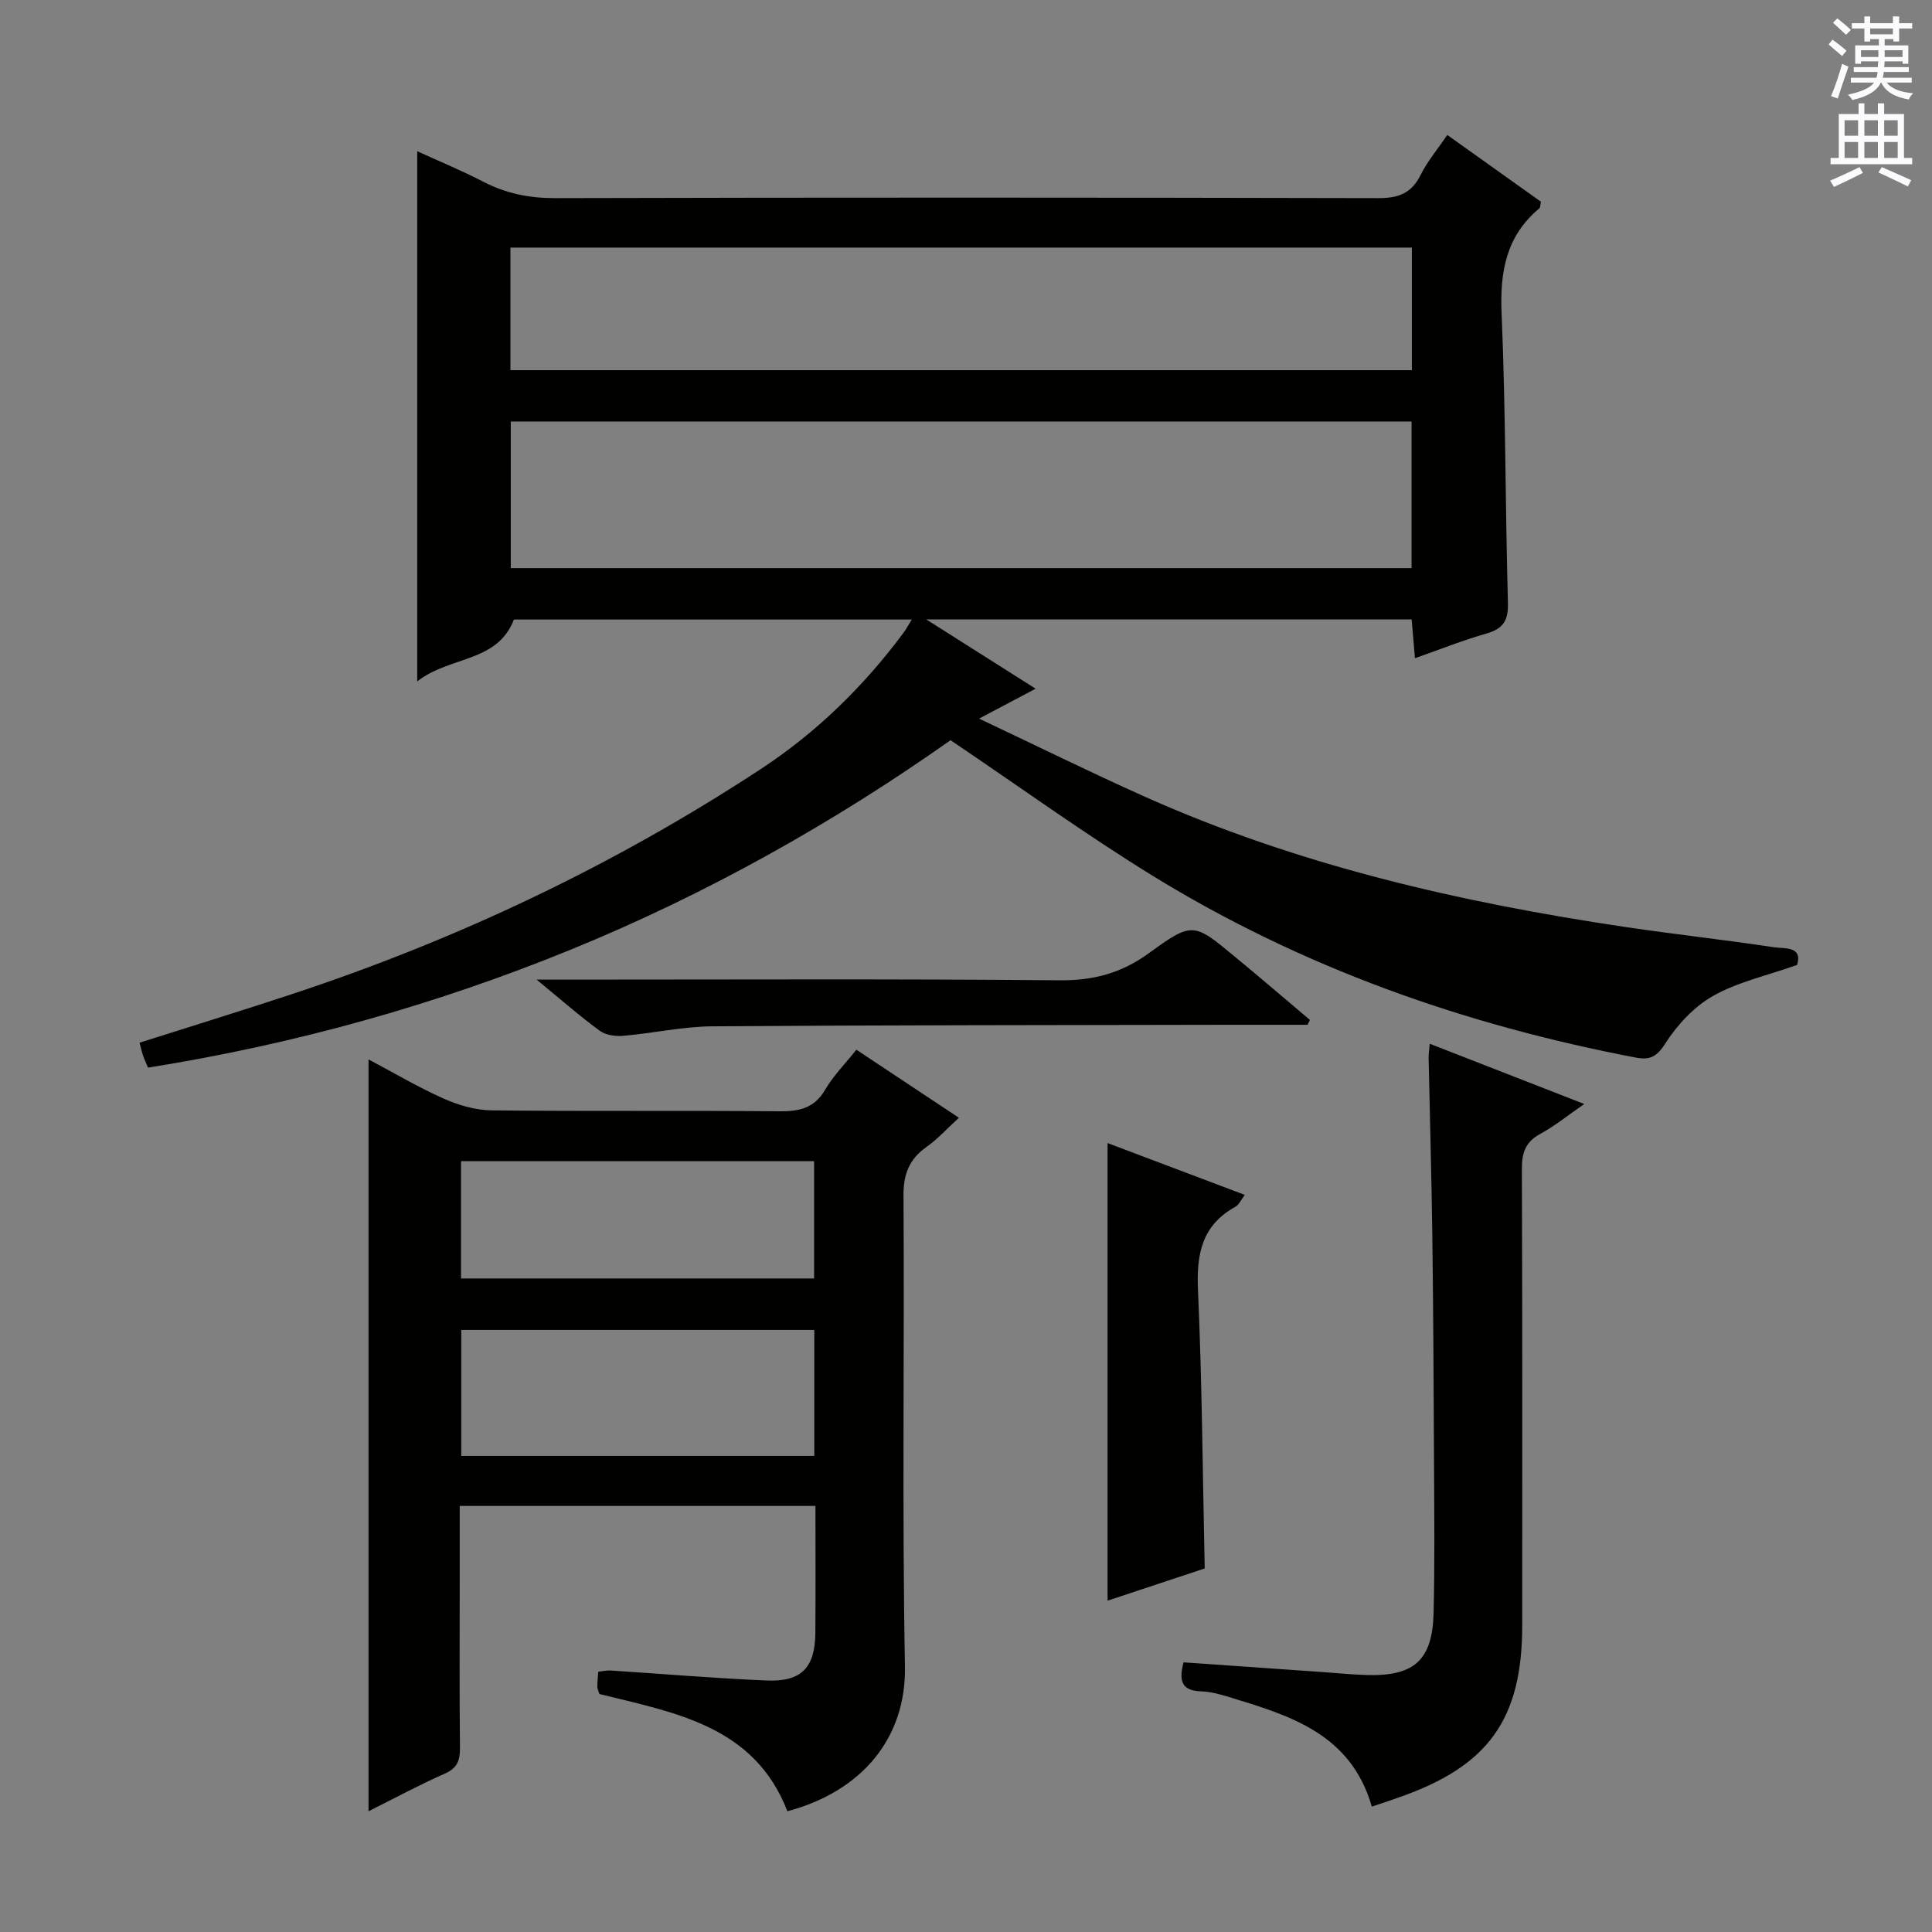 <svg enable-background="new 0 0 400 400" viewBox="0 0 400 400" xmlns="http://www.w3.org/2000/svg"><rect x="0" y="0" width="400" height="400" fill="#808080" stroke="none"/><g fill="#010100"><path d="m372.08 199.77c-6.39 2.27-12.37 3.56-17.45 6.45-3.97 2.26-7.47 6.07-9.95 9.97-1.75 2.75-3.31 3.28-5.91 2.79-35.59-6.78-69.31-18.68-100.22-37.72-13.99-8.62-27.34-18.29-41.75-28.01-24.08 17.01-50.51 31.89-78.74 43.41-28.08 11.45-57.11 19.55-87.41 24.38-.33-.79-.72-1.61-1.02-2.46-.26-.75-.43-1.55-.74-2.7 10.6-3.37 21-6.57 31.33-9.98 34.44-11.36 66.95-26.76 97.28-46.67 11.52-7.56 21.26-17.07 29.49-28.12.56-.75 1-1.58 1.79-2.84-27.86 0-55.11 0-82.38 0-3.47 8.98-13.26 7.5-20.02 12.81 0-37.09 0-73.05 0-109.77 4.62 2.11 9.28 4.03 13.73 6.34 4.69 2.42 9.46 3.38 14.79 3.37 56.83-.15 113.66-.13 170.48 0 4.15.01 6.86-.99 8.75-4.81 1.39-2.8 3.47-5.26 5.51-8.27 6.63 4.72 13.08 9.33 19.4 13.83-.17.75-.13 1.19-.32 1.35-6.89 5.74-8.2 13.12-7.83 21.78.85 19.96.76 39.95 1.31 59.92.1 3.65-.97 5.35-4.43 6.34-4.89 1.4-9.64 3.3-14.82 5.12-.25-2.95-.46-5.38-.68-8.04-33.18 0-66.13 0-100.5 0 7.98 5.06 14.99 9.5 22.65 14.35-3.79 2-7.17 3.79-11.71 6.19 11.93 5.64 22.78 10.99 33.81 15.94 31.91 14.35 65.65 22.1 100.08 27.22 10.18 1.51 20.43 2.63 30.61 4.17 2.14.34 6.05-.31 4.87 3.66zm-79.83-112.5c-62.28 0-124.22 0-186.5 0v30.35h186.5c0-10.32 0-20.24 0-30.35zm-186.57-10.63h186.63c0-8.62 0-16.89 0-25.38-62.3 0-124.33 0-186.63 0z"/><path d="m76.3 219.34c5.34 2.83 10.33 5.79 15.59 8.13 3.07 1.36 6.57 2.38 9.89 2.42 19.83.22 39.67.01 59.5.19 4.14.04 7.3-.59 9.56-4.47 1.65-2.83 4.04-5.24 6.46-8.28 6.97 4.62 13.82 9.17 21.23 14.09-2.39 2.18-4.34 4.37-6.68 6.02-3.58 2.53-4.82 5.6-4.79 10.08.21 32.5-.3 65.01.3 97.49.27 14.91-8.99 25.9-24.34 29.99-6.83-17.69-23.25-20.39-38.91-24.27-.17-.56-.43-1.02-.44-1.48-.01-.97.11-1.94.19-3.14.96-.1 1.76-.3 2.54-.25 10.78.69 21.56 1.62 32.35 2.07 7.19.3 10-2.68 10.06-9.84.07-8.64.02-17.29.02-26.3-24.62 0-48.84 0-73.65 0v16.07c0 11.33-.07 22.67.05 34 .03 2.61-.54 4.21-3.16 5.36-5.28 2.32-10.37 5.09-15.77 7.78 0-51.87 0-103.34 0-155.66zm92.29 56.01c-24.67 0-48.77 0-73.09 0v26.08h73.09c0-8.84 0-17.27 0-26.08zm-.04-34.95c-24.49 0-48.7 0-73.1 0v24.29h73.1c0-8.23 0-16.14 0-24.29z"/><path d="m284.02 374.04c-4.36-15.13-17-18.86-29.54-22.68-1.9-.58-3.89-1.13-5.85-1.19-4.21-.12-4.51-2.43-3.59-6 9.74.68 19.46 1.36 29.18 2.04 2.98.21 5.97.52 8.95.59 9.65.24 13.4-3.13 13.64-12.83.25-10.32.14-20.66.09-30.99-.07-15.66-.15-31.32-.35-46.98-.16-12.31-.52-24.63-.77-36.94-.02-.79.12-1.58.23-2.96 10.67 4.16 20.97 8.18 31.99 12.47-3.37 2.33-6.06 4.54-9.07 6.17-3.09 1.66-3.85 3.91-3.84 7.26.12 31.49.07 62.99.07 94.48 0 19.43-6.96 29.17-25.47 35.63-1.7.62-3.42 1.18-5.67 1.93z"/><path d="m229.31 331.4c0-31.87 0-62.92 0-94.74 9.38 3.54 18.72 7.07 28.41 10.73-.77 1-1.19 2.04-1.95 2.46-6.92 3.82-8.07 9.76-7.74 17.17.84 19.08.97 38.18 1.39 57.71-6.43 2.13-13.15 4.36-20.11 6.67z"/><path d="m270.71 212.17c-5.31 0-10.63-.01-15.94 0-35.78.07-71.56.06-107.35.32-6.1.05-12.17 1.42-18.28 1.96-1.62.14-3.67-.1-4.91-1-4.13-3.01-7.98-6.4-13.13-10.63h6.47c33.95 0 67.91-.17 101.86.14 6.99.06 12.75-1.49 18.41-5.6 9.07-6.59 9.29-6.35 17.86.74 5.21 4.3 10.33 8.7 15.5 13.06-.17.34-.33.68-.49 1.01z"/></g><path d="m378.6 9.2.8-1c.9.7 1.9 1.4 2.9 2.3l-.9 1.1c-1.1-.9-2-1.7-2.8-2.4zm.5 10.7c.9-2.1 1.6-4.3 2.3-6.7.4.2.8.4 1.3.6-.7 2.1-1.5 4.3-2.2 6.6zm.4-15.2.9-.9c1 .8 2 1.6 2.8 2.4l-1 1c-1-.9-1.9-1.8-2.7-2.5zm12.5-1.3h1.2v1.4h2.7v1.1h-2.7v2.7h-1.2v-.5h-1.8v1.3h4.9v3.8h-1.2v-.5h-3.7c0 .4-.1.9-.1 1.2h5.1v1h-5.2c0 .5-.1.9-.2 1.2h6v1h-5.2c1.1 1.3 2.9 2 5.5 2.2-.4.4-.7.8-.9 1.3-2.9-.5-4.8-1.6-5.7-3.5h-.1c-.8 1.7-2.7 2.9-5.9 3.6-.2-.4-.6-.8-.9-1.1 2.8-.6 4.6-1.4 5.4-2.5h-4.8v-1h5.3c.1-.3.2-.7.2-1.2h-4.9v-1h5c0-.4 0-.8.1-1.2h-3.6v.5h-1.2v-3.8h4.9v-1.3h-1.8v.5h-1.2v-2.7h-2.6v-1.1h2.6v-1.4h1.2v1.4h4.7v-1.4zm-6.7 8.4h3.6c0-.4 0-.9 0-1.4h-3.6zm1.9-4.7h4.7v-1.2h-4.7zm6.7 3.3h-3.7v1.4h3.7z" fill="#fbfafc"/><path d="m384.7 21.4h1.3v2.2h2.8v-2.2h1.3v2.2h4.1v9.1h1.7v1.3h-16.9v-1.3h1.7v-9.1h4.1v-2.2zm.3 13.2.7 1.2c-1.8.9-3.8 1.9-6 2.9-.2-.4-.5-.8-.8-1.3 2.4-1 4.4-2 6.1-2.8zm-3.1-6.5h2.8v-3.2h-2.8zm0 4.6h2.8v-3.3h-2.8zm4.1-4.6h2.8v-3.2h-2.8zm0 4.6h2.8v-3.3h-2.8zm3.6 1.9c2.1.9 4.1 1.8 6.1 2.7l-.7 1.3c-2.2-1.1-4.2-2-6.1-2.9zm3.3-9.7h-2.8v3.2h2.8zm-2.8 7.8h2.8v-3.3h-2.8z" fill="#fbfafc"/></svg>